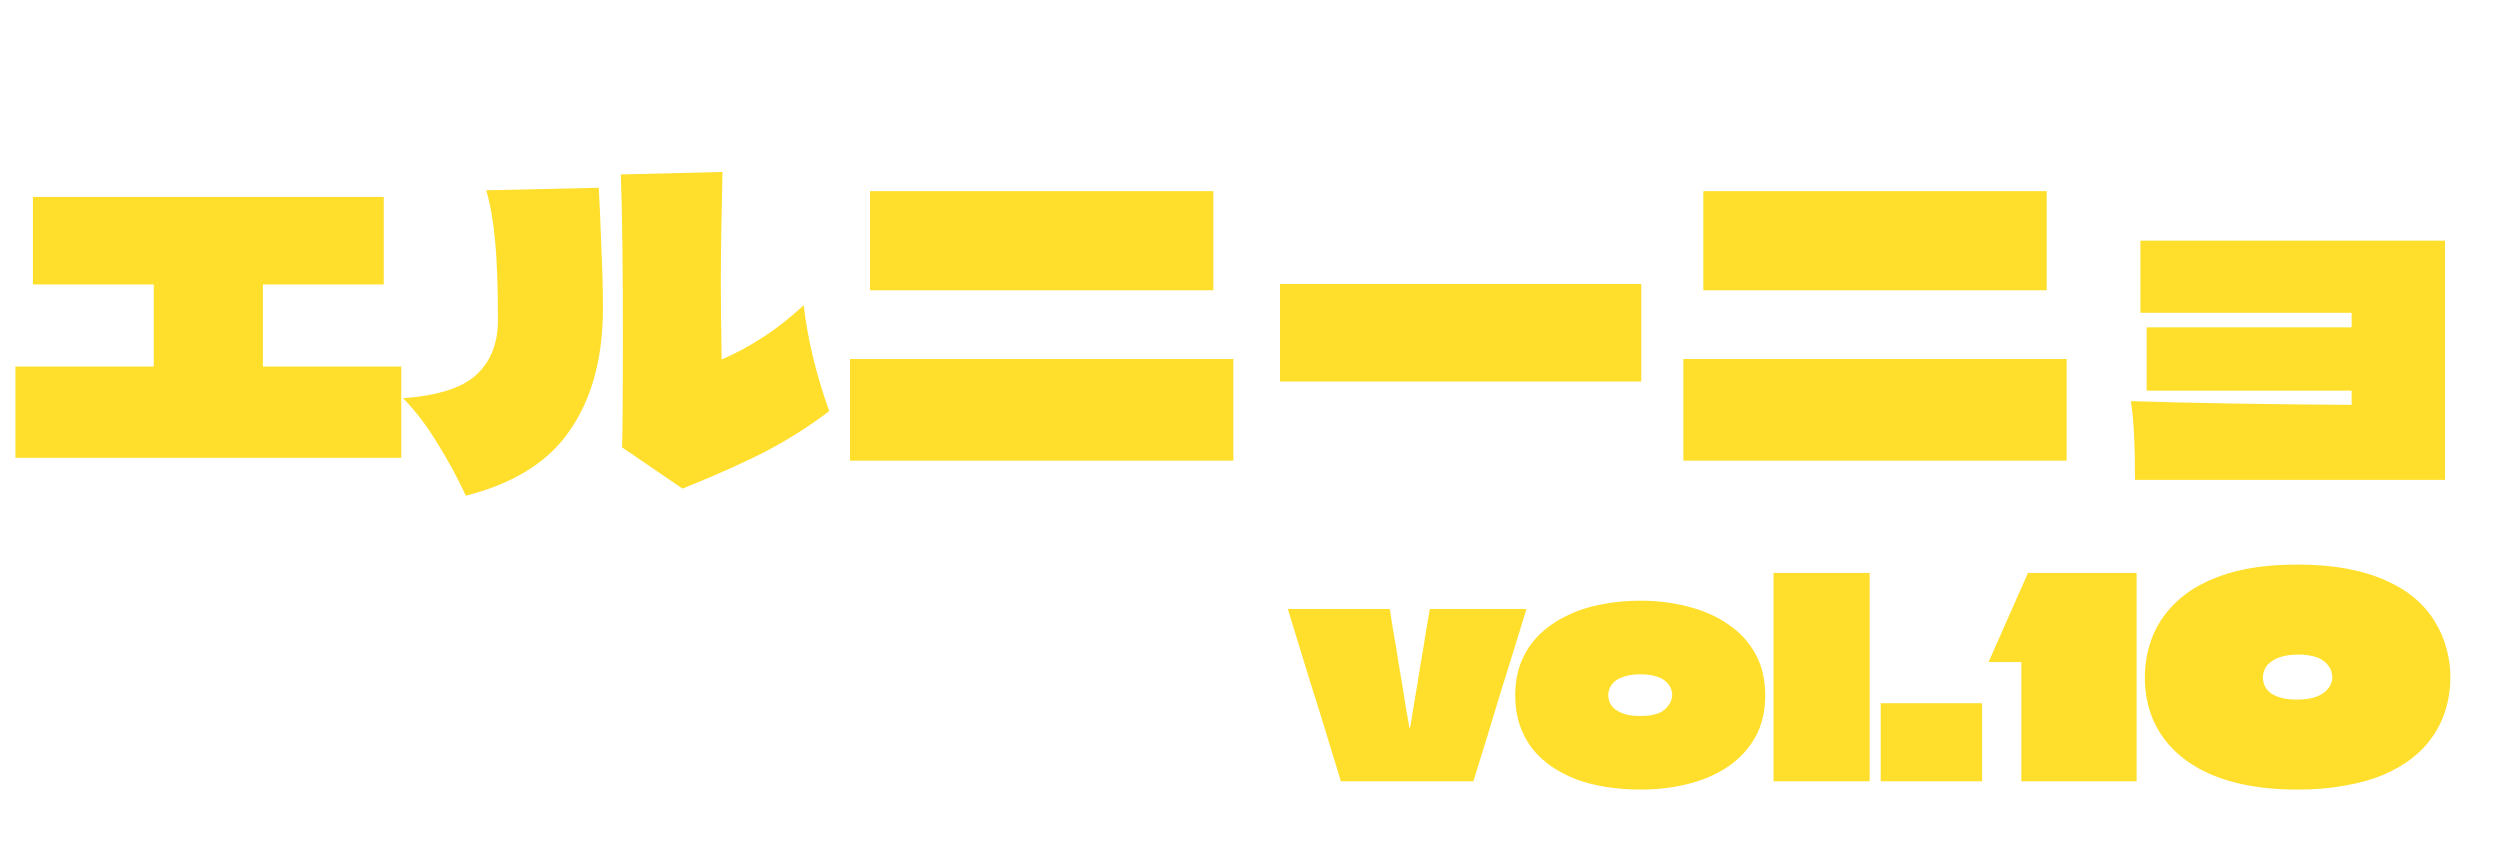 <svg width="288" height="99" viewBox="0 0 288 99" fill="none" xmlns="http://www.w3.org/2000/svg">
<path d="M30.288 32.768V42.224H46.224V52.736H1.776V42.224H17.712V32.768H3.792V22.688H44.208V32.768H30.288ZM92.592 35.168C93.008 38.944 93.984 43.008 95.52 47.36C93.344 49.024 90.96 50.544 88.368 51.92C85.776 53.264 82.528 54.72 78.624 56.288L71.664 51.536C71.728 48.976 71.76 44.768 71.76 38.912C71.76 30.88 71.68 24.608 71.52 20.096L83.232 19.808C83.104 25.184 83.04 29.504 83.04 32.768C83.04 34.752 83.072 37.632 83.136 41.408C84.64 40.768 86.144 39.968 87.648 39.008C89.184 38.048 90.832 36.768 92.592 35.168ZM68.976 21.632C69.072 23.232 69.168 25.424 69.264 28.208C69.392 30.992 69.456 33.344 69.456 35.264C69.456 36.288 69.44 36.992 69.408 37.376C69.152 42.496 67.776 46.736 65.28 50.096C62.816 53.424 58.944 55.76 53.664 57.104C52.704 55.024 51.6 52.992 50.352 51.008C49.136 48.992 47.824 47.28 46.416 45.872C50.416 45.584 53.232 44.688 54.864 43.184C56.528 41.648 57.36 39.552 57.36 36.896C57.36 32.896 57.248 29.824 57.024 27.68C56.832 25.504 56.496 23.584 56.016 21.92L68.976 21.632ZM100.224 33.44V22.016H139.776V33.44H100.224ZM97.92 53.072V41.36H142.08V53.072H97.92ZM189.072 43.952H147.456V32.72H189.072V43.952ZM196.224 33.44V22.016H235.776V33.44H196.224ZM193.92 53.072V41.36H238.08V53.072H193.92ZM246.576 27.728H281.664V55.28H245.952C245.952 51.152 245.792 48.128 245.472 46.208C252.384 46.432 260.864 46.576 270.912 46.64V45.008H247.296V37.712H270.912V36.032H246.576V27.728Z" fill="#FFDF2B"/>
<path d="M175.847 70.16C175.335 71.824 174.823 73.488 174.311 75.152C173.799 76.795 173.287 78.437 172.775 80.08C172.284 81.723 171.783 83.376 171.271 85.04C170.759 86.683 170.247 88.336 169.735 90H154.471C154.065 88.677 153.66 87.355 153.255 86.032C152.849 84.709 152.444 83.387 152.039 82.064C151.633 80.741 151.217 79.419 150.791 78.096C150.385 76.773 149.98 75.451 149.575 74.128C149.169 72.805 148.764 71.483 148.359 70.16H160.103C160.231 70.907 160.348 71.653 160.455 72.4C160.583 73.125 160.711 73.861 160.839 74.608C160.967 75.355 161.084 76.101 161.191 76.848C161.319 77.595 161.447 78.341 161.575 79.088C161.703 79.835 161.82 80.581 161.927 81.328C162.055 82.053 162.183 82.789 162.311 83.536C162.332 83.643 162.343 83.728 162.343 83.792C162.364 83.835 162.385 83.856 162.407 83.856C162.428 83.856 162.439 83.835 162.439 83.792C162.46 83.728 162.481 83.643 162.503 83.536C162.631 82.789 162.748 82.053 162.855 81.328C162.983 80.581 163.111 79.835 163.239 79.088C163.367 78.341 163.484 77.595 163.591 76.848C163.719 76.101 163.847 75.355 163.975 74.608C164.103 73.861 164.22 73.125 164.327 72.4C164.455 71.653 164.583 70.907 164.711 70.16H175.847ZM188.954 90.96C187.632 90.96 186.352 90.864 185.114 90.672C183.877 90.48 182.725 90.192 181.658 89.808C180.592 89.403 179.621 88.901 178.746 88.304C177.872 87.707 177.125 87.013 176.506 86.224C175.888 85.413 175.408 84.507 175.066 83.504C174.725 82.48 174.554 81.349 174.554 80.112C174.554 78.661 174.789 77.36 175.258 76.208C175.749 75.035 176.432 74.011 177.306 73.136C178.202 72.261 179.248 71.536 180.442 70.96C181.637 70.363 182.949 69.925 184.378 69.648C185.829 69.349 187.354 69.2 188.954 69.2C190.96 69.2 192.826 69.435 194.554 69.904C196.304 70.352 197.829 71.035 199.13 71.952C200.453 72.848 201.488 73.979 202.234 75.344C202.981 76.709 203.354 78.299 203.354 80.112C203.354 81.925 202.981 83.515 202.234 84.88C201.488 86.224 200.453 87.355 199.13 88.272C197.829 89.168 196.304 89.84 194.554 90.288C192.826 90.736 190.96 90.96 188.954 90.96ZM188.986 82.48C190.309 82.48 191.248 82.224 191.802 81.712C192.357 81.2 192.634 80.645 192.634 80.048C192.634 79.771 192.57 79.493 192.442 79.216C192.314 78.939 192.112 78.683 191.834 78.448C191.557 78.213 191.184 78.032 190.714 77.904C190.245 77.755 189.669 77.68 188.986 77.68C188.304 77.68 187.717 77.755 187.226 77.904C186.757 78.032 186.373 78.213 186.074 78.448C185.797 78.683 185.594 78.939 185.466 79.216C185.338 79.493 185.274 79.781 185.274 80.08C185.274 80.379 185.338 80.677 185.466 80.976C185.594 81.253 185.808 81.509 186.106 81.744C186.405 81.957 186.789 82.139 187.258 82.288C187.728 82.416 188.304 82.48 188.986 82.48ZM204.312 90C204.312 88.293 204.312 86.597 204.312 84.912C204.312 83.205 204.312 81.509 204.312 79.824C204.312 78.117 204.312 76.421 204.312 74.736C204.312 73.285 204.312 71.835 204.312 70.384C204.312 68.912 204.312 67.451 204.312 66H215.384C215.384 66.896 215.384 67.792 215.384 68.688C215.384 69.563 215.384 70.448 215.384 71.344C215.384 74.437 215.384 77.541 215.384 80.656C215.384 83.771 215.384 86.885 215.384 90H204.312ZM216.656 90V81.008H228.336V90H216.656ZM232.856 90C232.856 88.848 232.856 87.707 232.856 86.576C232.856 85.424 232.856 84.283 232.856 83.152C232.856 82.021 232.856 80.891 232.856 79.76C232.856 78.608 232.856 77.456 232.856 76.304C232.856 76.283 232.856 76.272 232.856 76.272C232.856 76.272 232.846 76.272 232.824 76.272C232.206 76.272 231.576 76.272 230.936 76.272C230.318 76.272 229.699 76.272 229.08 76.272L233.624 66H246.136C246.136 67.088 246.136 68.176 246.136 69.264C246.136 70.352 246.136 71.44 246.136 72.528C246.136 74.469 246.136 76.411 246.136 78.352C246.136 80.293 246.136 82.235 246.136 84.176C246.136 86.117 246.136 88.059 246.136 90H232.856ZM264.686 90.96C262.339 90.96 260.227 90.757 258.35 90.352C256.472 89.947 254.83 89.36 253.422 88.592C252.014 87.824 250.84 86.907 249.902 85.84C248.963 84.773 248.259 83.589 247.79 82.288C247.32 80.965 247.086 79.547 247.086 78.032C247.086 76.325 247.406 74.693 248.046 73.136C248.707 71.579 249.731 70.192 251.118 68.976C252.526 67.76 254.339 66.8 256.558 66.096C258.798 65.392 261.507 65.04 264.686 65.04C266.798 65.04 268.696 65.2 270.382 65.52C272.088 65.84 273.592 66.299 274.894 66.896C276.195 67.472 277.315 68.165 278.254 68.976C279.192 69.787 279.95 70.683 280.526 71.664C281.123 72.624 281.56 73.648 281.838 74.736C282.136 75.803 282.286 76.901 282.286 78.032C282.286 79.291 282.115 80.485 281.774 81.616C281.454 82.747 280.963 83.792 280.302 84.752C279.662 85.712 278.851 86.576 277.87 87.344C276.91 88.091 275.779 88.741 274.478 89.296C273.176 89.829 271.704 90.235 270.062 90.512C268.44 90.811 266.648 90.96 264.686 90.96ZM264.622 80.592C265.368 80.592 265.998 80.517 266.51 80.368C267.022 80.219 267.438 80.016 267.758 79.76C268.078 79.504 268.312 79.227 268.462 78.928C268.611 78.629 268.686 78.341 268.686 78.064C268.686 77.808 268.643 77.552 268.558 77.296C268.472 77.04 268.334 76.805 268.142 76.592C267.971 76.357 267.736 76.155 267.438 75.984C267.139 75.792 266.766 75.653 266.318 75.568C265.891 75.461 265.39 75.408 264.814 75.408C264.067 75.408 263.427 75.483 262.894 75.632C262.382 75.781 261.955 75.984 261.614 76.24C261.294 76.475 261.059 76.752 260.91 77.072C260.76 77.392 260.686 77.712 260.686 78.032C260.686 78.352 260.75 78.661 260.878 78.96C261.006 79.259 261.219 79.536 261.518 79.792C261.816 80.027 262.222 80.219 262.734 80.368C263.246 80.517 263.875 80.592 264.622 80.592Z" fill="#FFDF2B"/>
</svg>
